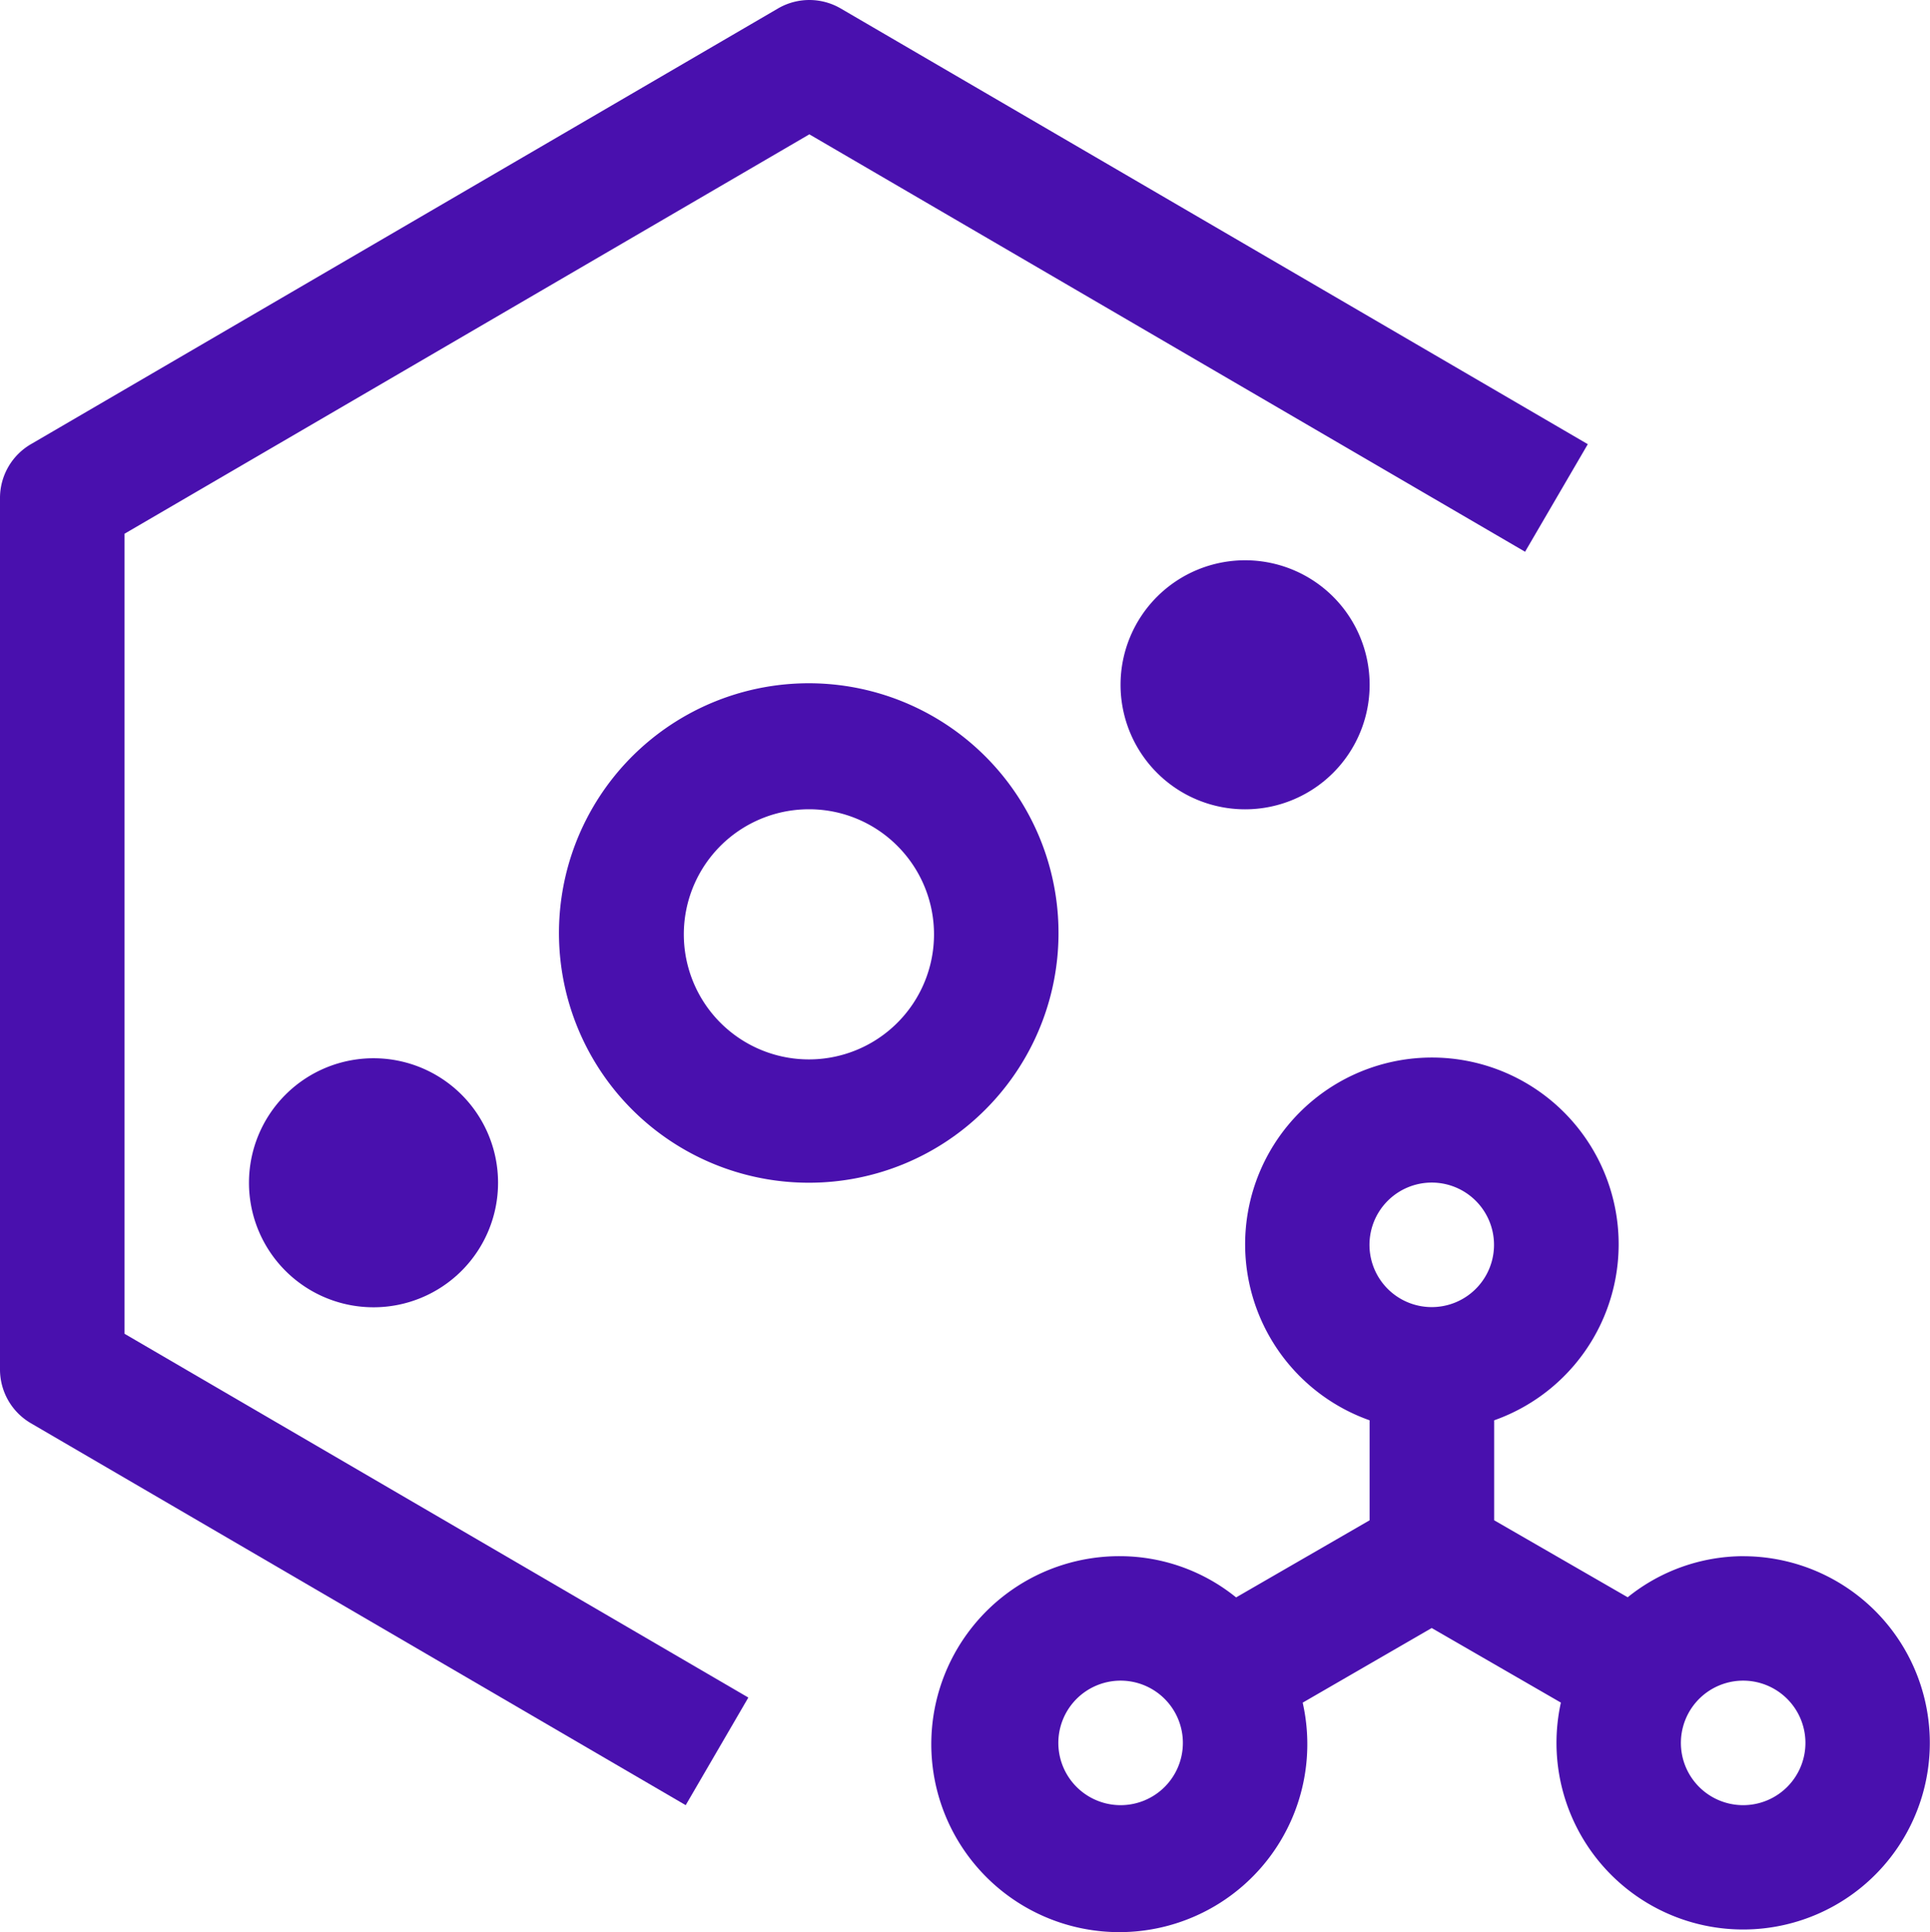 <svg xmlns="http://www.w3.org/2000/svg" width="41.657" height="41.71" viewBox="0 0 41.657 41.71">
  <g id="carbon:cloud-satellite-services" transform="translate(-1.344 -1.343)">
    <path id="Vector" d="M17.523,10.765a3.991,3.991,0,0,0-2.493.887L12.148,9.99V7.832a4.031,4.031,0,1,0-2.688,0V9.99L6.578,11.655a3.991,3.991,0,0,0-2.493-.89,4.058,4.058,0,1,0,3.93,3.162L10.8,12.316l2.788,1.61a4.029,4.029,0,1,0,3.93-3.16ZM4.086,16.14a1.344,1.344,0,1,1,.95-.394A1.344,1.344,0,0,1,4.086,16.14ZM10.8,2.7a1.344,1.344,0,1,1-.95.394A1.344,1.344,0,0,1,10.8,2.7ZM17.523,16.14a1.344,1.344,0,1,1,.95-.394A1.344,1.344,0,0,1,17.523,16.14Z" transform="translate(21.446 24.172)" fill="#4910AE"/>
    <path id="Vector-2" data-name="Vector" d="M5.375,2.688A2.688,2.688,0,1,1,2.688,0,2.687,2.687,0,0,1,5.375,2.688Z" transform="translate(6.719 24.188)" fill="#4910AE"/>
    <path id="Vector-3" data-name="Vector" d="M5.375,10.75a5.391,5.391,0,1,1,3.8-1.579,5.375,5.375,0,0,1-3.8,1.579Zm0-8.062a2.7,2.7,0,1,0,1.9.79A2.688,2.688,0,0,0,5.375,2.688Z" transform="translate(13.437 16.125)" fill="#4910AE"/>
    <path id="Vector-4" data-name="Vector" d="M5.375,2.688A2.688,2.688,0,1,1,2.688,0,2.687,2.687,0,0,1,5.375,2.688Z" transform="translate(25.531 13.438)" fill="#4910AE"/>
    <path id="Vector-5" data-name="Vector" d="M16.152,36.646,2.688,28.793V11.522L17.469,2.9l15.448,9.011,1.354-2.322L18.146.183a1.344,1.344,0,0,0-1.354,0L.667,9.589A1.344,1.344,0,0,0,0,10.75V29.563a1.344,1.344,0,0,0,.667,1.161L14.8,38.969Z" transform="translate(1.344 1.343)" fill="#4910AE"/>
  </g>
</svg>
